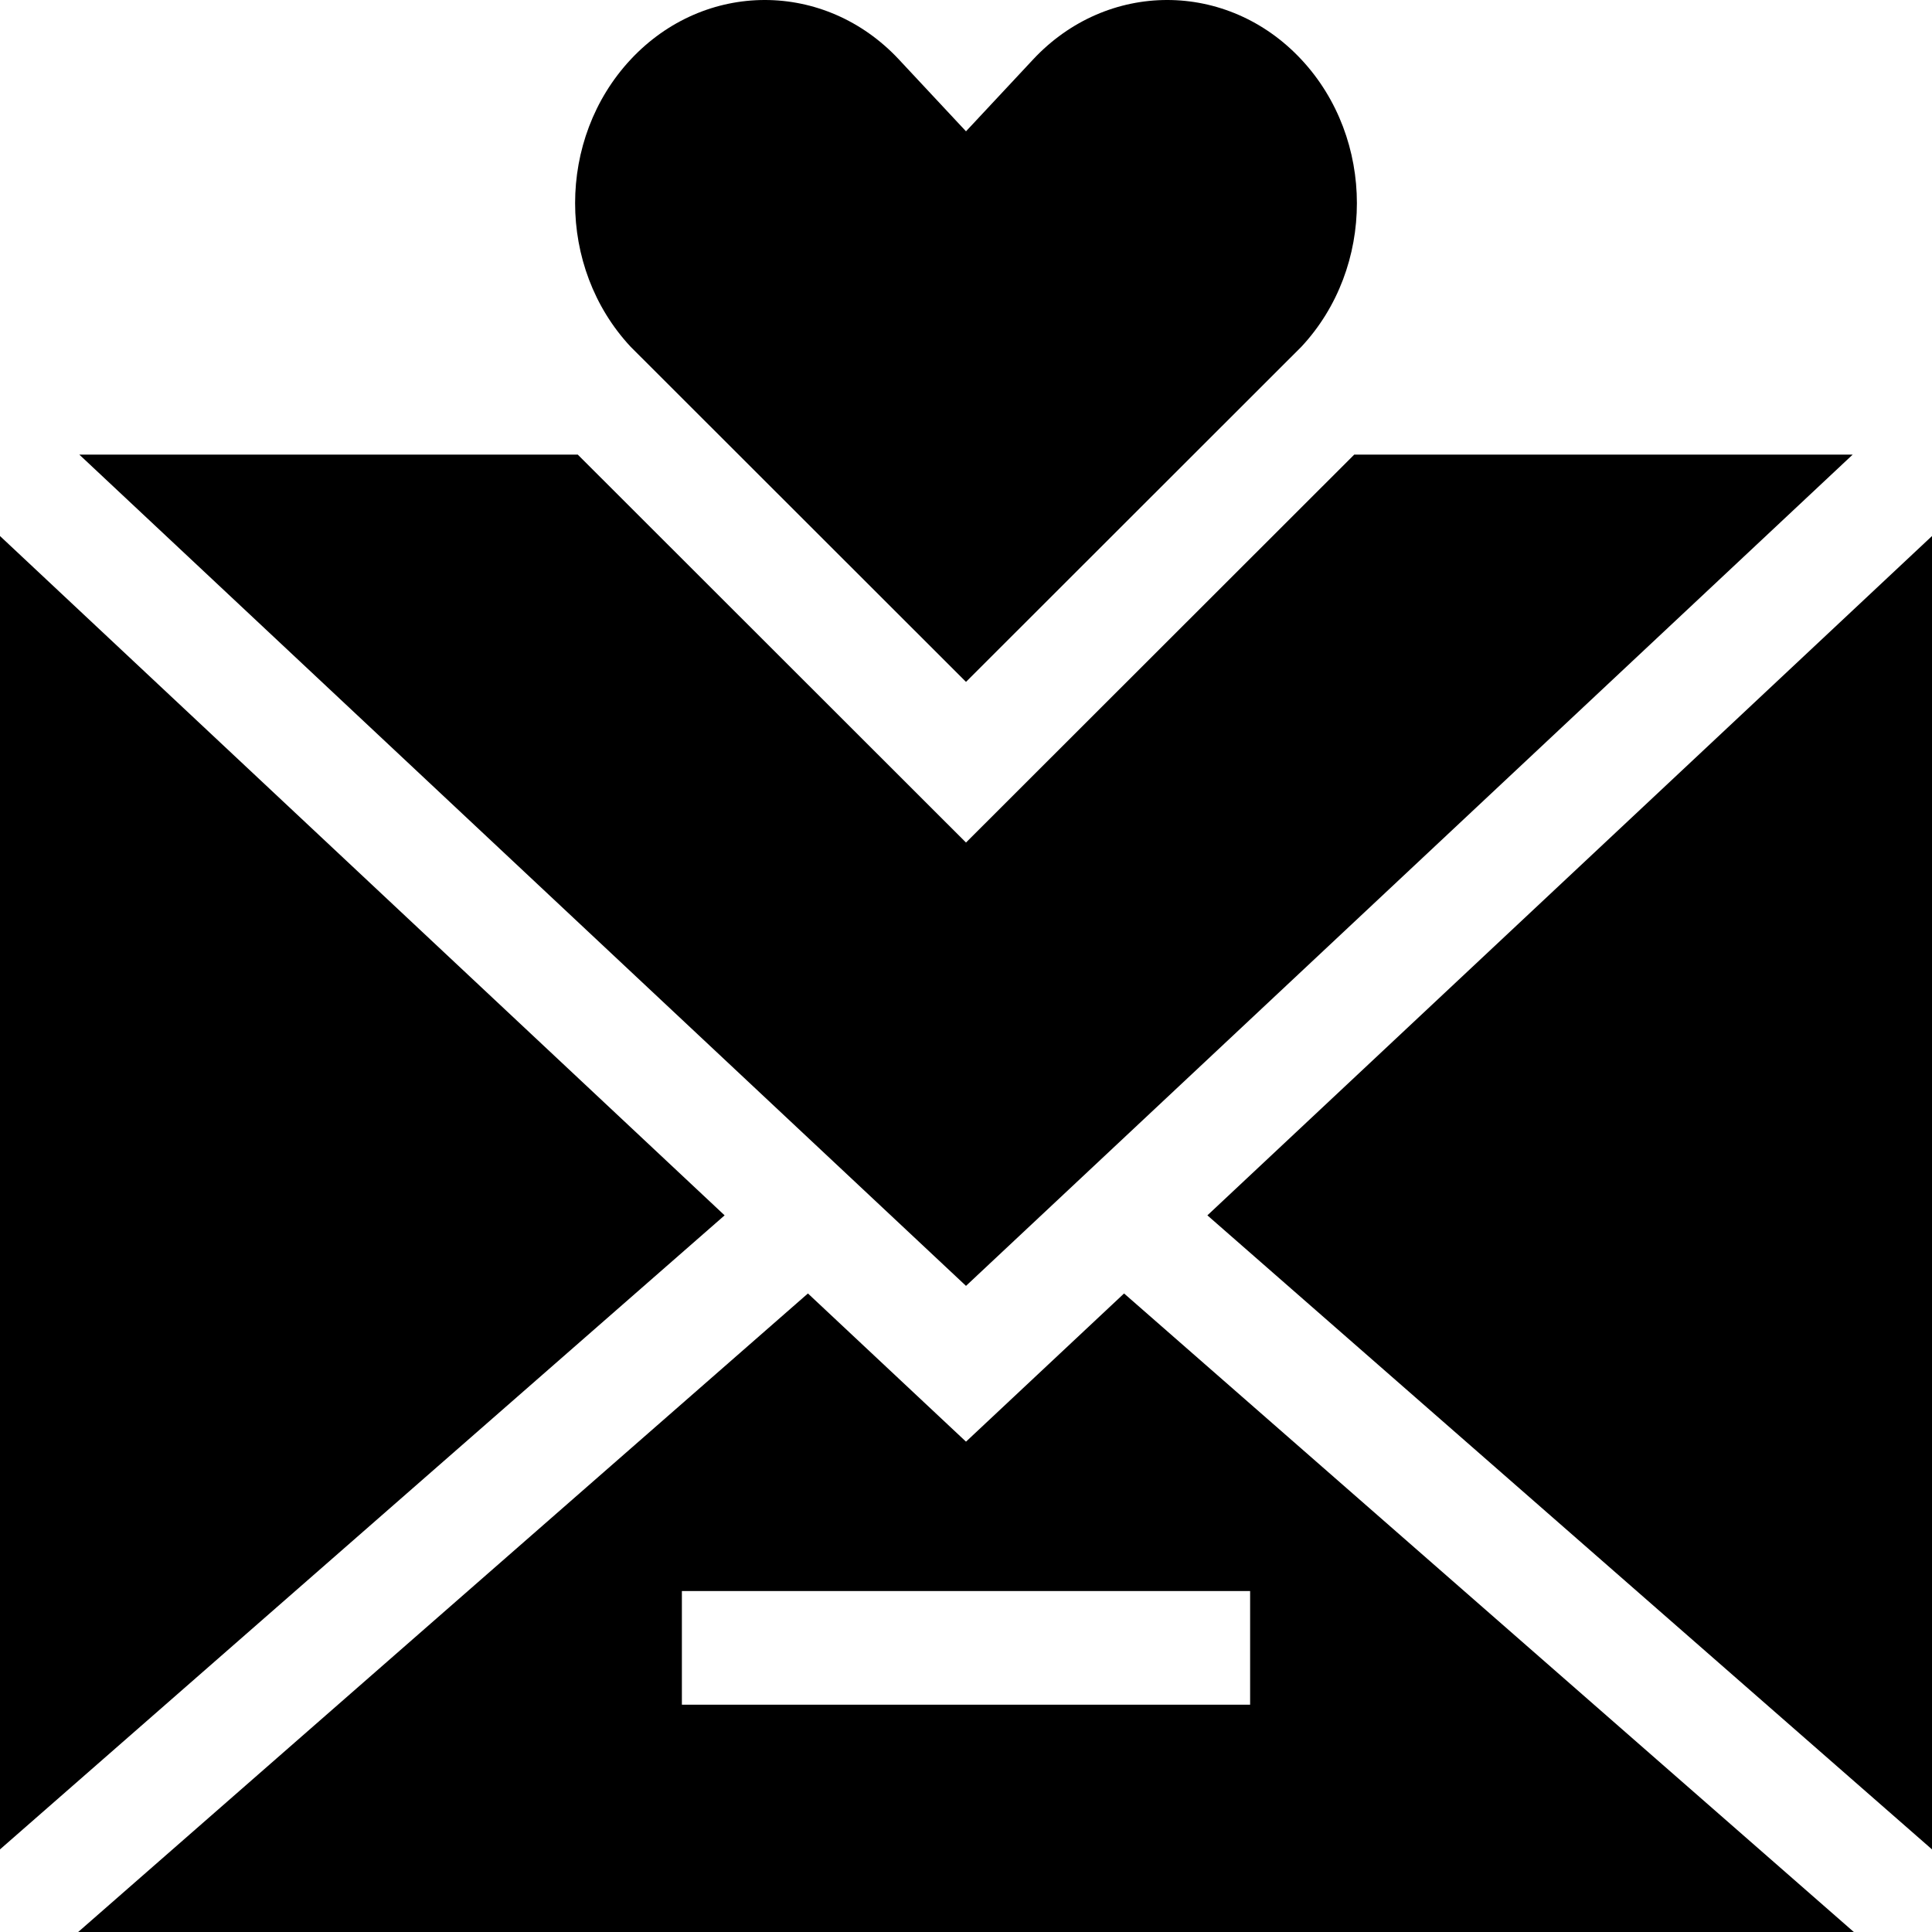 <svg id="Capa_1" enable-background="new 0 0 510 510" height="512" viewBox="0 0 510 510" width="512" xmlns="http://www.w3.org/2000/svg"><g><path d="m255 180 88.52-88.453c19.555-20.942 19.555-54.897 0-75.84-19.555-20.943-51.261-20.943-70.816 0l-17.704 18.96-17.704-18.96c-19.555-20.943-51.261-20.943-70.816 0-19.555 20.943-19.555 54.897 0 75.84z"/><path d="m0 141.498v346.696l191.281-167.37z"/><path d="m255 380.561-41.726-39.118-192.638 168.557h468.728l-192.638-168.557zm75 69.439h-150v-30h150z"/><path d="m318.72 320.824 191.28 167.37v-346.696z"/><path d="m489.069 120h-131.58l-102.489 102.411-102.488-102.411h-131.58l234.068 219.44z"/></g></svg>